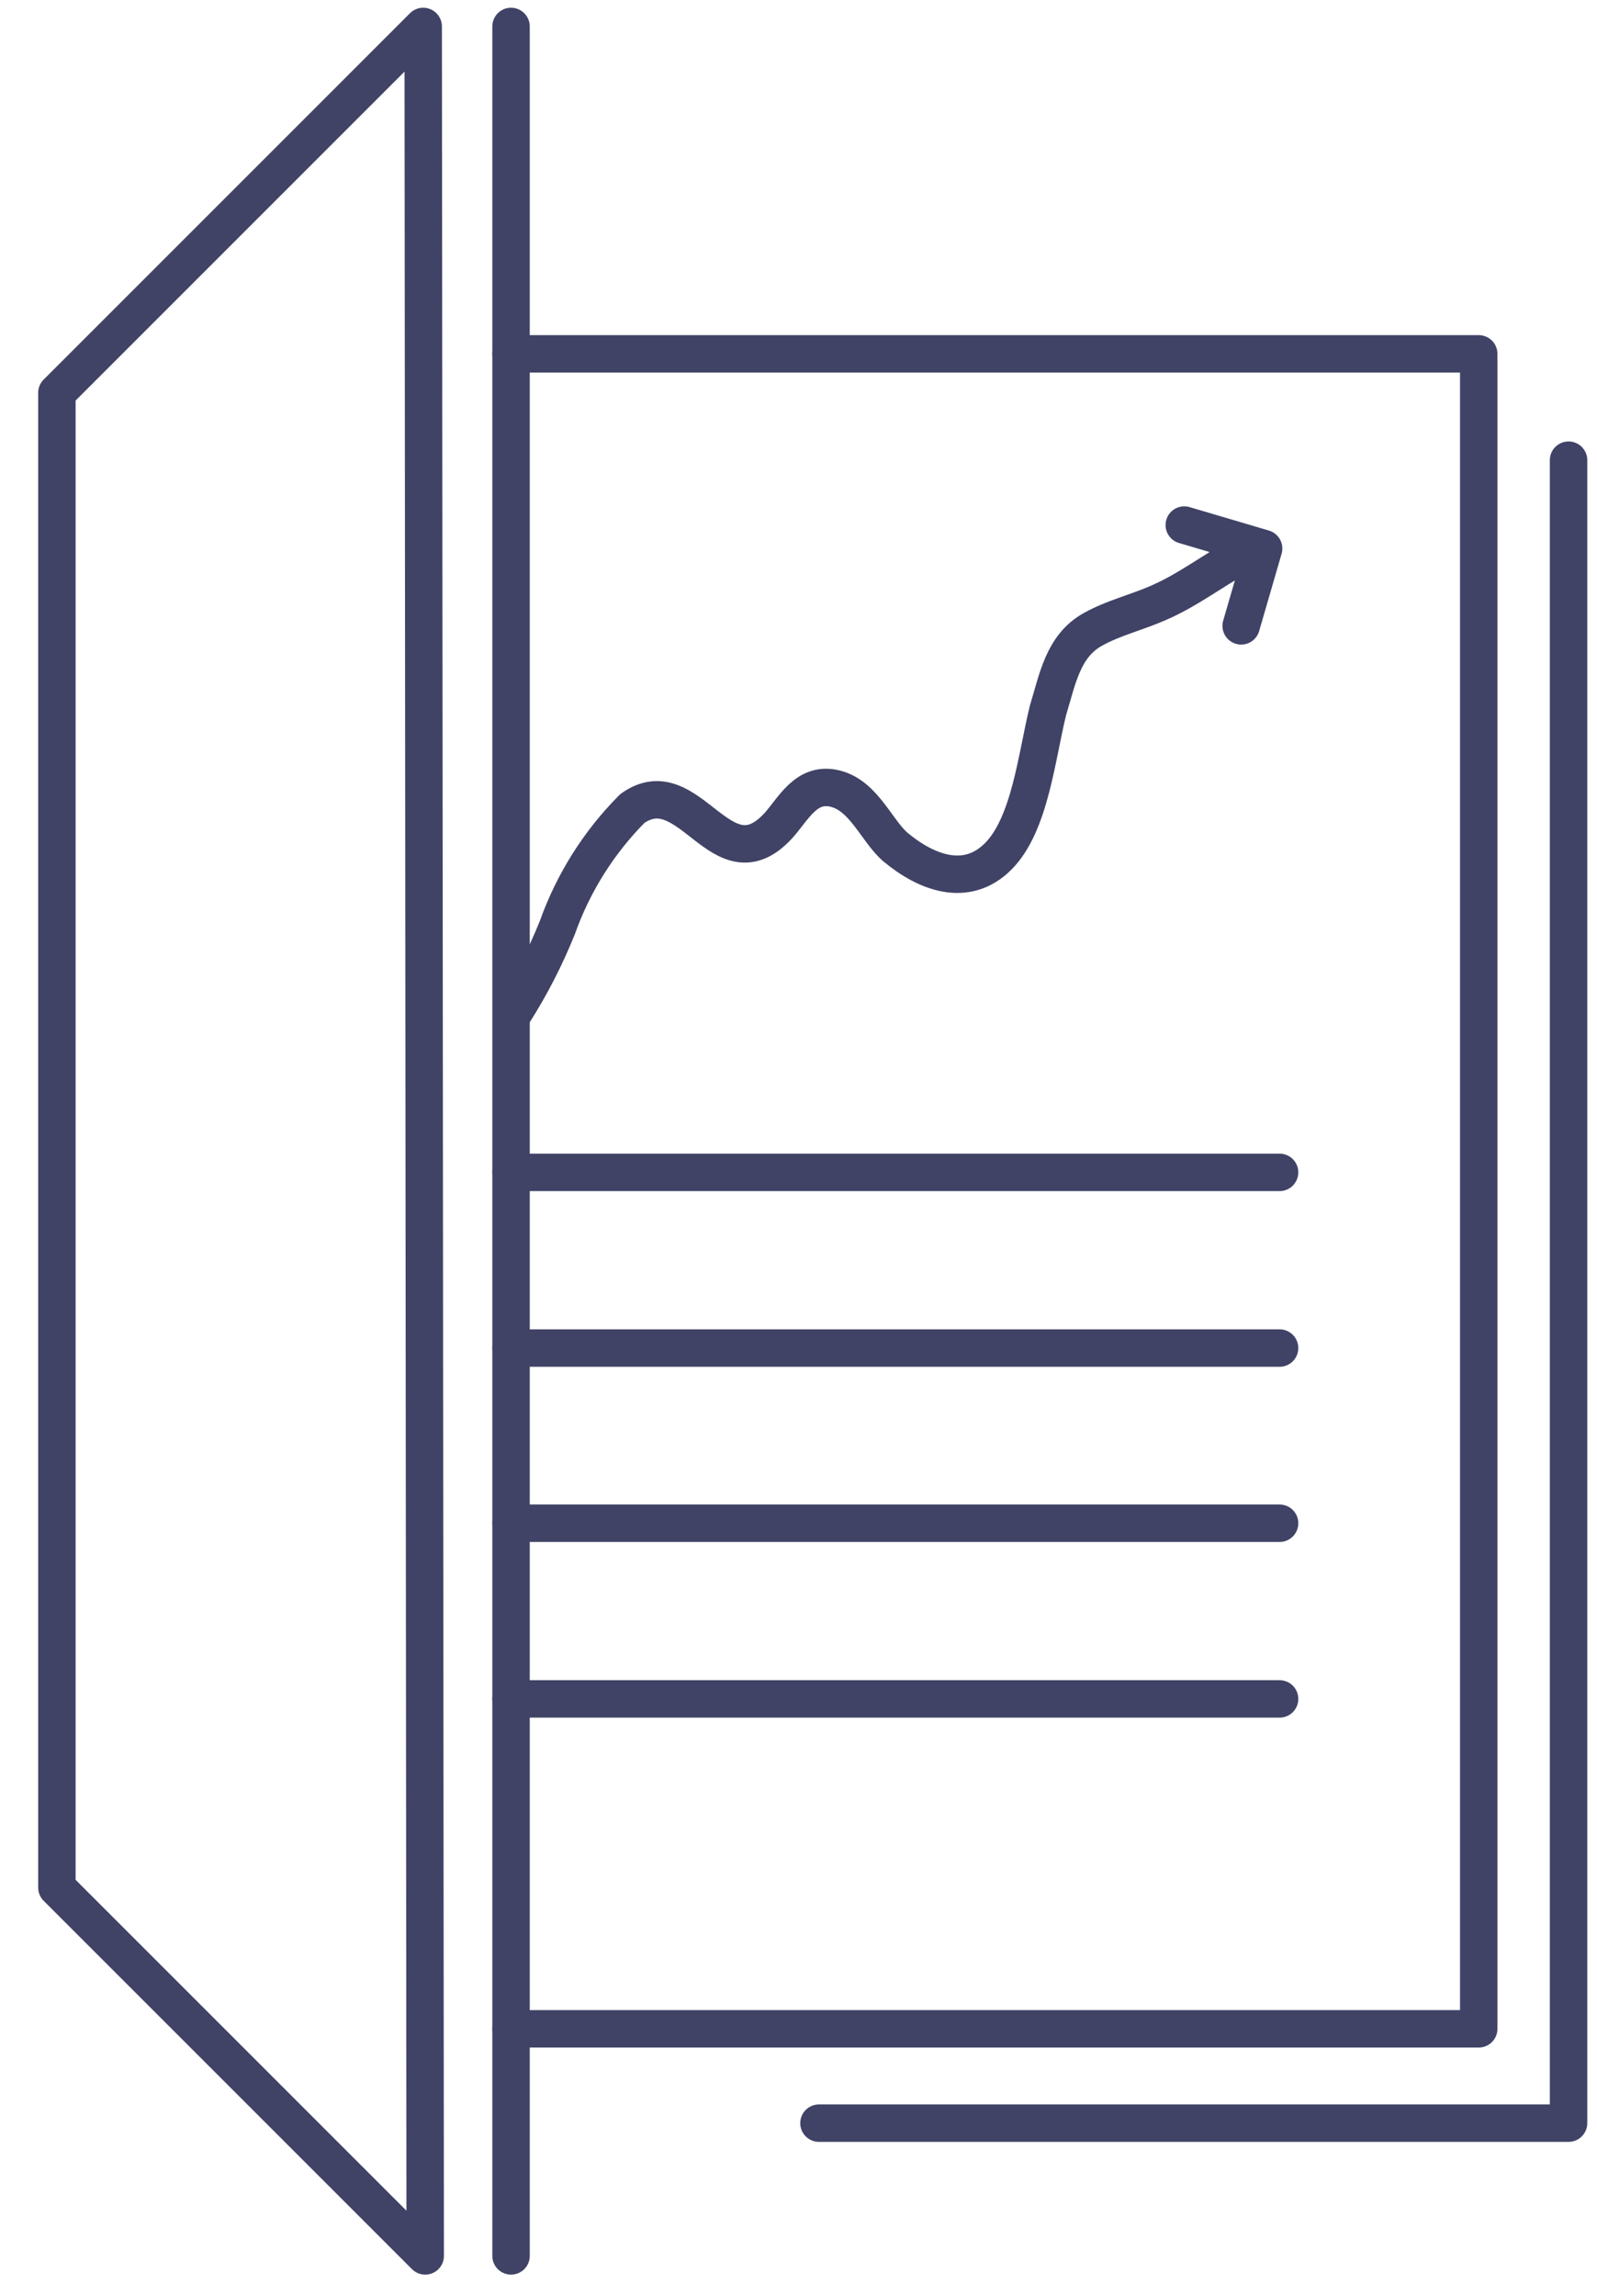 <svg width="32" height="46" viewBox="0 0 32 46" fill="none" xmlns="http://www.w3.org/2000/svg">
<path d="M8.52 45.2L1.14 37.82V7.87L8.48 0.53L8.52 45.2Z" stroke="#404366" stroke-width="0.75" stroke-linecap="round" stroke-linejoin="round"/>
<path d="M10.24 0.53V45.2" stroke="#404366" stroke-width="0.75" stroke-linecap="round" stroke-linejoin="round"/>
<path d="M10.24 7.09H29.63V40.65H10.24" stroke="#404366" stroke-width="0.75" stroke-linecap="round" stroke-linejoin="round"/>
<path d="M31.43 9.22V42.54H16.41" stroke="#404366" stroke-width="0.75" stroke-linecap="round" stroke-linejoin="round"/>
<path d="M25.64 23.49H10.24" stroke="#404366" stroke-width="0.75" stroke-linecap="round" stroke-linejoin="round"/>
<path d="M25.64 27.01H10.24" stroke="#404366" stroke-width="0.75" stroke-linecap="round" stroke-linejoin="round"/>
<path d="M25.64 30.52H10.24" stroke="#404366" stroke-width="0.75" stroke-linecap="round" stroke-linejoin="round"/>
<path d="M25.64 34.04H10.24" stroke="#404366" stroke-width="0.75" stroke-linecap="round" stroke-linejoin="round"/>
<path d="M10.28 20.31C10.63 19.762 10.928 19.183 11.17 18.58C11.488 17.686 12.001 16.873 12.67 16.2C13.82 15.38 14.45 17.78 15.59 16.55C15.9 16.21 16.15 15.66 16.73 15.8C17.31 15.94 17.56 16.64 17.94 16.97C18.55 17.48 19.36 17.8 20 17.16C20.64 16.52 20.77 15.16 21 14.23C21.19 13.61 21.3 12.94 21.9 12.61C22.31 12.38 22.78 12.27 23.21 12.08C23.81 11.82 24.29 11.44 24.86 11.13" stroke="#404366" stroke-width="0.75" stroke-linecap="round" stroke-linejoin="round"/>
<path d="M23.73 10.52L25.32 10.99L24.87 12.54" stroke="#404366" stroke-width="0.75" stroke-linecap="round" stroke-linejoin="round"/>
</svg>
